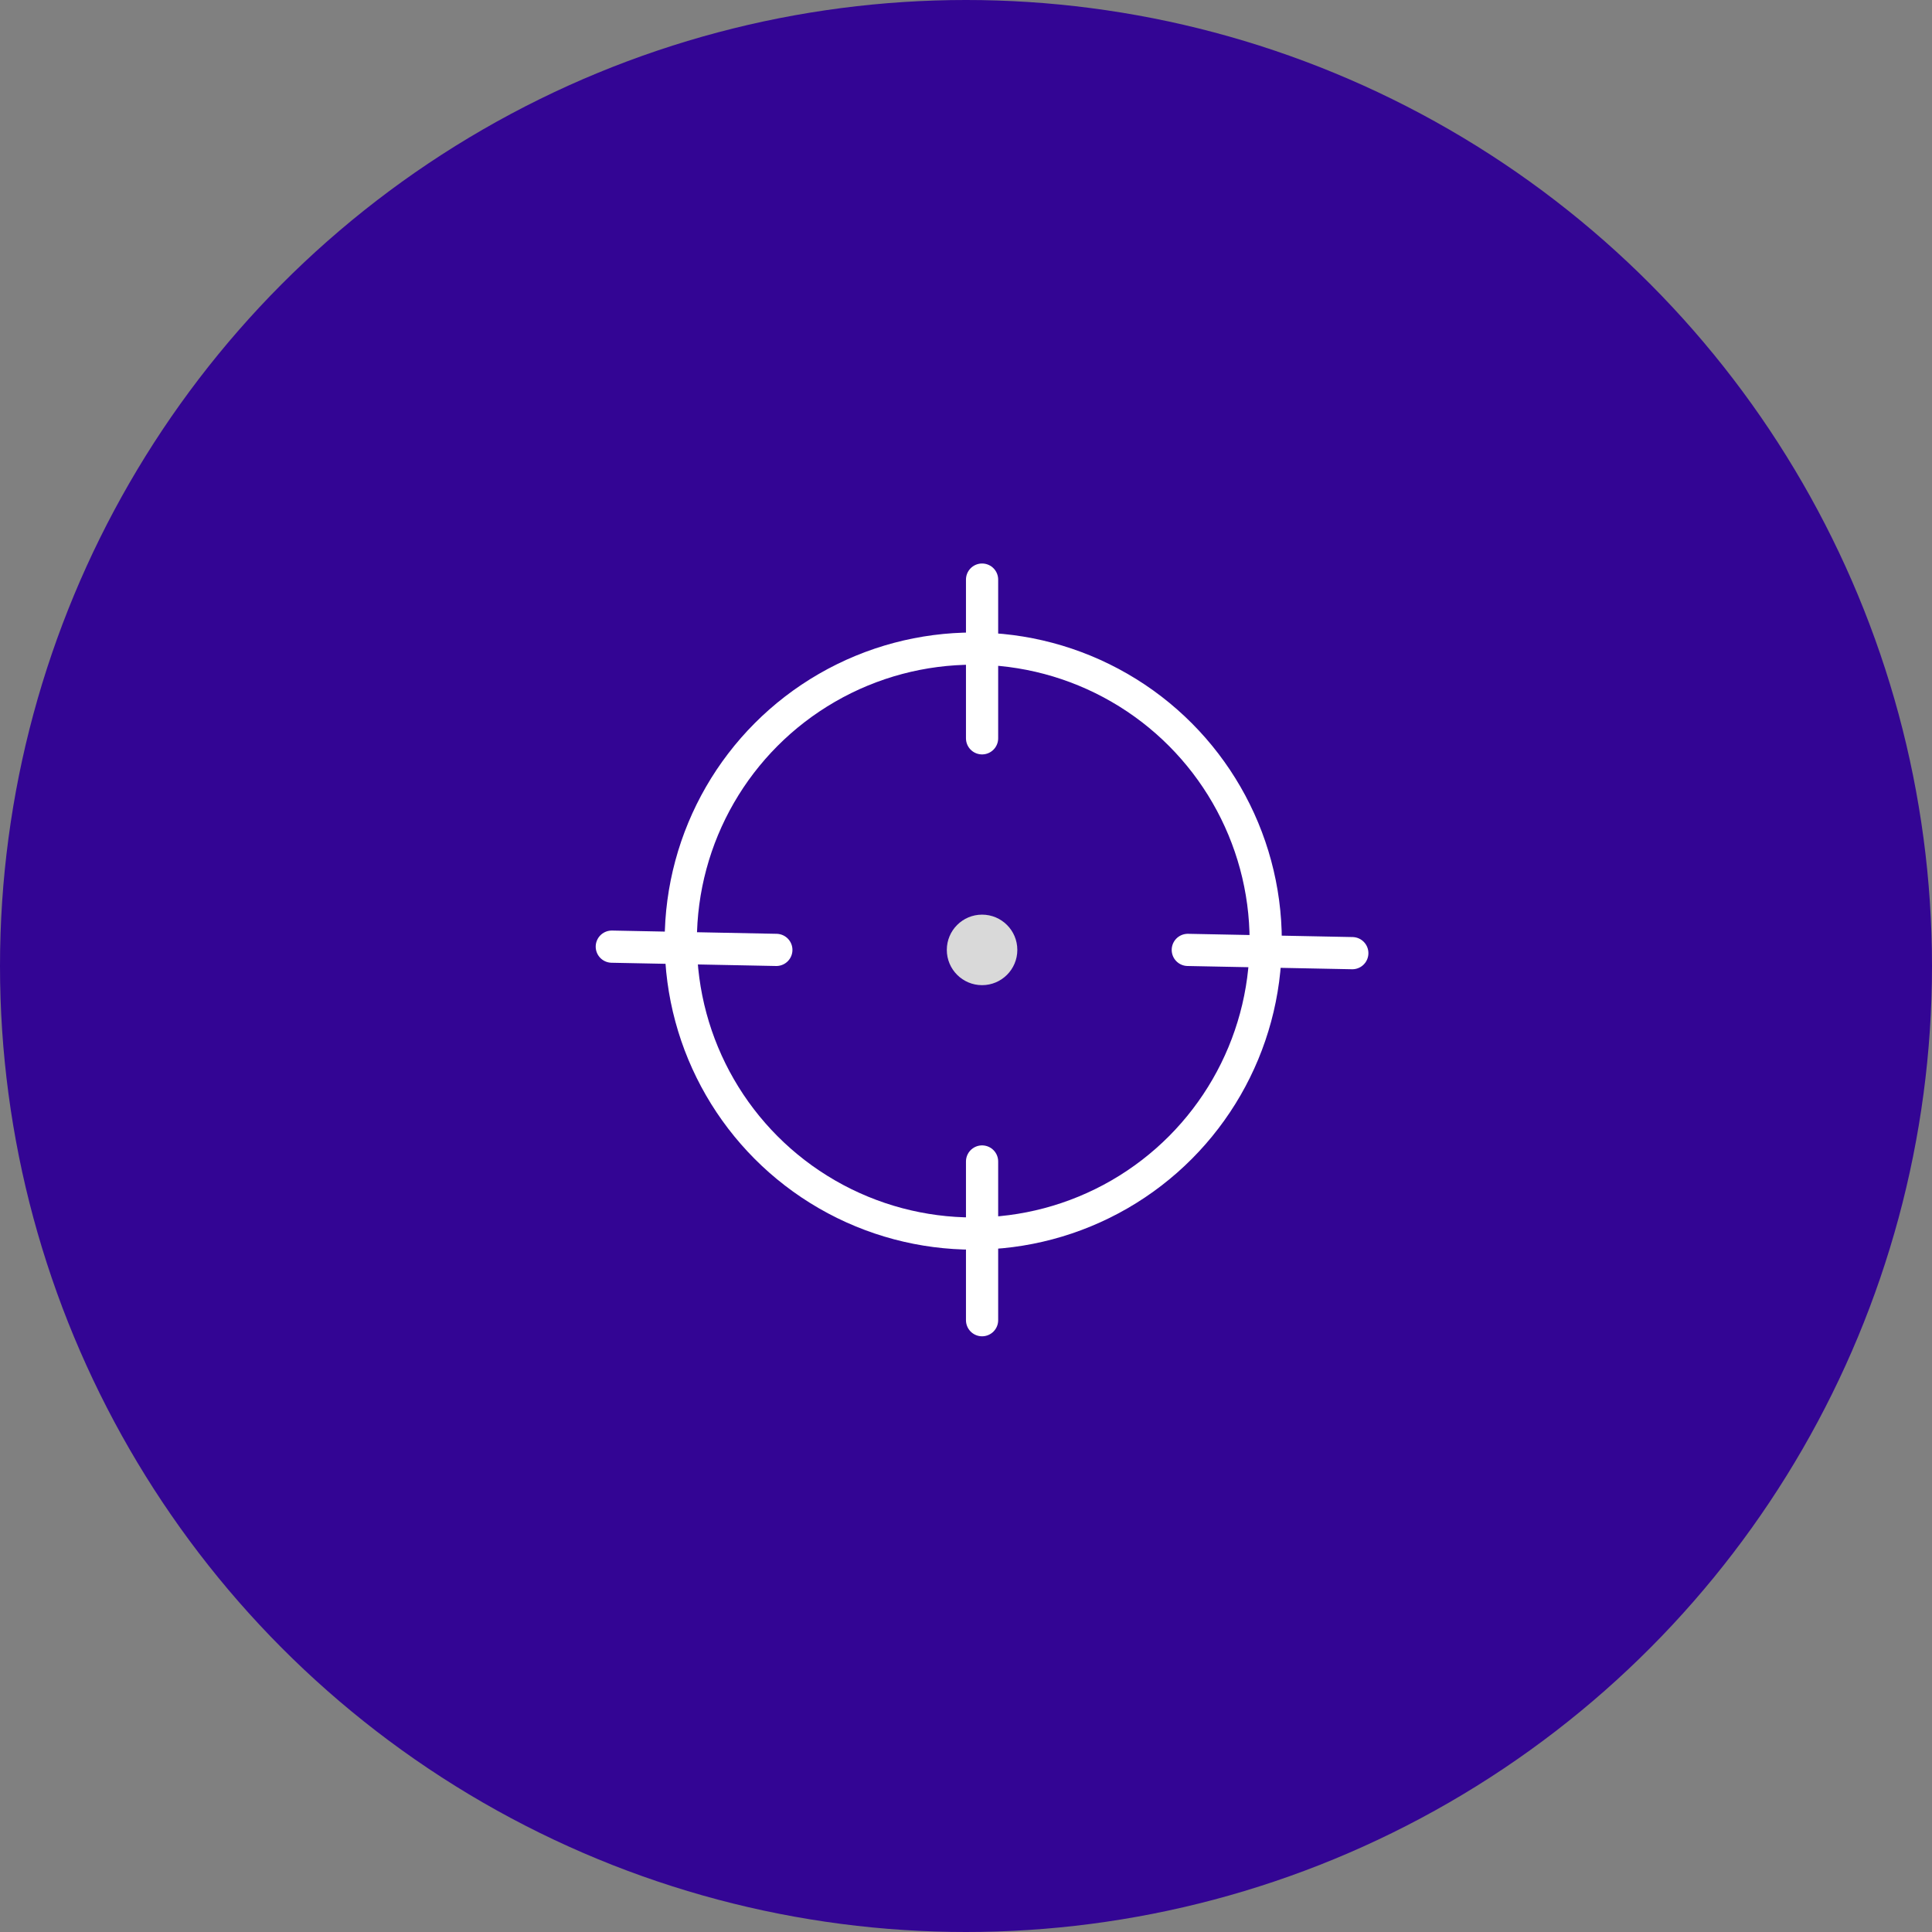 <svg width="60" height="60" viewBox="0 0 60 60" fill="none" xmlns="http://www.w3.org/2000/svg">
<rect x="0" y="0" width="60" height="60" fill="#808080" stroke="none"/>
<circle cx="30" cy="30" r="30" fill="#330594"/>
<circle cx="30.225" cy="29.226" r="9.083" stroke="white"/>
<path d="M30.499 18V22.929" stroke="white" stroke-linecap="round"/>
<path d="M30.499 36.071V41" stroke="white" stroke-linecap="round"/>
<path d="M36.888 29.5L41.997 29.601" stroke="white" stroke-linecap="round"/>
<path d="M19 29.399L24.11 29.5" stroke="white" stroke-linecap="round"/>
<circle cx="30.499" cy="29.5" r="1.095" fill="#D9D9D9"/>
</svg>
